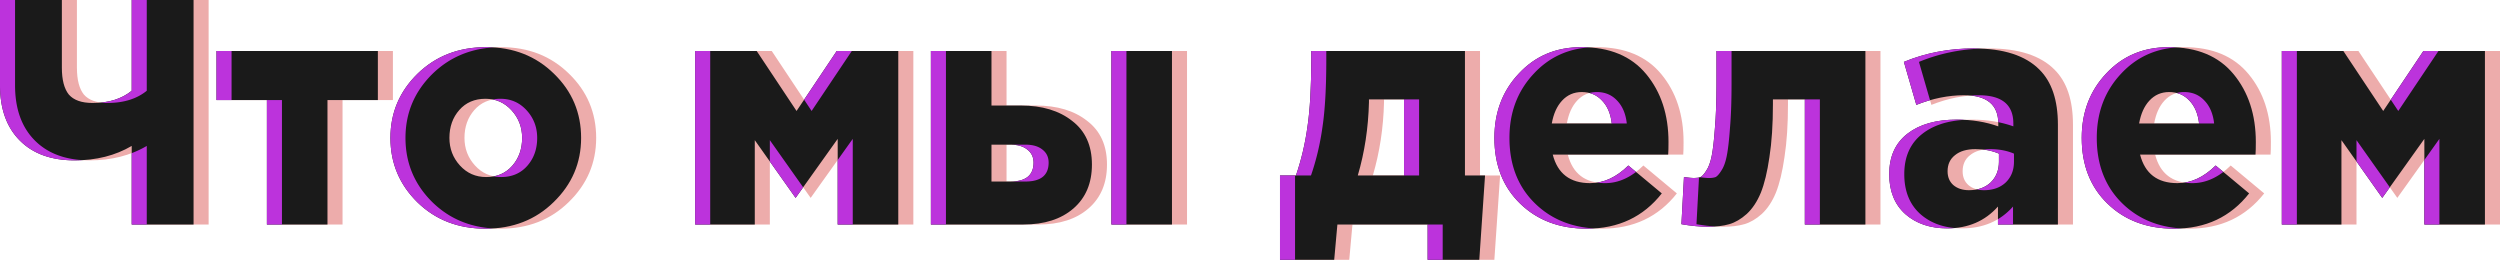 <svg width="1012" height="106" fill="none" xmlns="http://www.w3.org/2000/svg"><path d="M59.41 90.881V59.073c-6.627 3.895-14.33 5.842-23.107 5.842-9.467 0-16.868-2.683-22.203-8.05-5.336-5.366-8.004-12.81-8.004-22.33V0H31.14v27.394c0 4.934.947 8.569 2.84 10.906 1.98 2.25 5.164 3.376 9.553 3.376 6.54 0 11.832-1.645 15.877-4.934V0h25.043v90.881H59.409zm54.724 0V40.507H93.738V20.643h65.318v19.864H138.66v50.374h-24.526zm88.471 1.689c-11.015 0-20.18-3.55-27.495-10.647-7.315-7.184-10.973-15.883-10.973-26.096 0-10.127 3.658-18.782 10.973-25.966 7.401-7.184 16.652-10.776 27.753-10.776 11.016 0 20.181 3.592 27.496 10.776 7.315 7.097 10.972 15.753 10.972 25.966 0 10.127-3.7 18.782-11.101 25.966-7.315 7.184-16.523 10.776-27.625 10.776zm.258-20.904c4.389 0 7.918-1.514 10.586-4.544 2.667-3.029 4.001-6.794 4.001-11.295 0-4.328-1.42-8.05-4.26-11.165-2.84-3.116-6.368-4.674-10.585-4.674-4.389 0-7.917 1.514-10.585 4.544-2.668 3.03-4.002 6.794-4.002 11.295 0 4.328 1.42 8.05 4.26 11.166 2.84 3.115 6.369 4.673 10.585 4.673zm84.629 19.215V20.643h24.913l16.136 24.278 16.265-24.278h24.914v70.238h-24.527V56.217l-17.039 23.888-16.523-23.37v34.146h-24.139zm168.491 0V20.643h24.526v70.238h-24.526zm-73.063 0V20.643h24.526v22.071h11.876c8.606 0 15.533 2.078 20.783 6.232 5.336 4.068 8.003 9.954 8.003 17.657 0 7.53-2.495 13.46-7.487 17.787-4.991 4.328-11.746 6.491-20.266 6.491H382.92zm24.526-17.397h7.616c6.282 0 9.424-2.553 9.424-7.66 0-2.25-.861-4.025-2.582-5.323-1.635-1.298-3.916-1.947-6.842-1.947h-7.616v14.93zm116.79 31.679V71.017h6.454c2.152-6.232 3.701-12.766 4.647-19.604 1.033-6.838 1.549-15.97 1.549-27.394v-3.376h62.22v50.374h8.133l-2.324 34.146h-20.912V90.881h-36.531l-1.291 14.282h-21.945zm31.497-34.146h18.718v-30.77h-14.2v1.169c-.258 10.386-1.764 20.254-4.518 29.601zm92.726 21.553c-11.016 0-20.009-3.376-26.98-10.128-6.97-6.75-10.456-15.623-10.456-26.615 0-10.386 3.314-19.085 9.94-26.096 6.627-7.097 15.06-10.646 25.301-10.646 11.446 0 20.181 3.635 26.205 10.906 6.024 7.27 9.036 16.445 9.036 27.524 0 2.25-.043 3.938-.129 5.063h-46.73c1.98 7.703 7.014 11.555 15.103 11.555 5.508 0 10.672-2.38 15.491-7.14l13.554 11.295c-7.487 9.52-17.599 14.281-30.335 14.281zm-14.2-42.585h24.268c-.43-3.895-1.721-6.968-3.872-9.218-2.152-2.337-4.906-3.506-8.262-3.506-3.184 0-5.852 1.169-8.003 3.506-2.066 2.25-3.442 5.323-4.131 9.218zm71.833 40.766c-2.41.693-5.25 1.04-8.52 1.04-3.27 0-6.885-.347-10.843-1.04l1.032-19.085c1.807.26 3.141.39 4.002.39 1.119 0 2.022-.13 2.711-.39.688-.346 1.463-1.211 2.323-2.596.947-1.385 1.678-3.376 2.195-5.972.516-2.597.946-6.319 1.291-11.166.43-4.933.645-10.862.645-17.787V20.643h60.283v70.238h-24.526V40.247h-12.909v1.818c0 8.31-.473 15.493-1.42 21.552-.86 5.972-2.022 10.776-3.485 14.411-1.463 3.549-3.356 6.405-5.68 8.569-2.323 2.077-4.69 3.462-7.099 4.154zm88.255 1.689c-6.884 0-12.521-1.905-16.91-5.713-4.389-3.895-6.583-9.305-6.583-16.23 0-7.096 2.452-12.55 7.357-16.358 4.906-3.808 11.575-5.712 20.009-5.712 6.11 0 11.704.909 16.781 2.726v-1.168c0-7.617-4.647-11.425-13.941-11.425-6.282 0-12.694 1.298-19.234 3.895l-5.034-17.398c8.777-3.635 18.201-5.453 28.269-5.453 12.049 0 20.913 2.857 26.592 8.57 4.992 4.933 7.487 12.376 7.487 22.33v40.377h-24.268v-7.27c-5.25 5.885-12.091 8.828-20.525 8.828zm8.778-15.45c3.615 0 6.541-1.04 8.778-3.116 2.238-2.164 3.356-4.977 3.356-8.44V62.19c-2.84-1.212-6.024-1.818-9.552-1.818-3.528 0-6.282.822-8.262 2.467-1.979 1.558-2.969 3.722-2.969 6.491 0 2.337.775 4.198 2.324 5.583 1.635 1.385 3.743 2.077 6.325 2.077zm83.084 15.58c-11.015 0-20.008-3.376-26.979-10.128-6.97-6.75-10.456-15.623-10.456-26.615 0-10.386 3.314-19.085 9.94-26.096 6.626-7.097 15.06-10.646 25.301-10.646 11.446 0 20.18 3.635 26.204 10.906 6.024 7.27 9.037 16.445 9.037 27.524 0 2.25-.043 3.938-.13 5.063h-46.729c1.98 7.703 7.014 11.555 15.103 11.555 5.508 0 10.671-2.38 15.491-7.14l13.554 11.295c-7.487 9.52-17.599 14.281-30.336 14.281zM872.01 49.984h24.268c-.43-3.895-1.721-6.968-3.872-9.218-2.152-2.337-4.906-3.506-8.262-3.506-3.184 0-5.852 1.169-8.003 3.506-2.066 2.25-3.443 5.323-4.131 9.218zm57.762 40.897V20.643h24.914l16.136 24.278 16.264-24.278H1012v70.238h-24.526V56.217l-17.04 23.888-16.523-23.37v34.146h-24.139z" opacity=".4" fill="#D2302F"/><path d="M53.313 90.881V59.073c-6.627 3.895-14.329 5.842-23.107 5.842-9.466 0-16.867-2.683-22.203-8.05C2.668 51.5 0 44.056 0 34.536V0h25.043v27.394c0 4.934.946 8.569 2.84 10.906 1.979 2.25 5.163 3.376 9.552 3.376 6.54 0 11.833-1.645 15.878-4.934V0h25.042v90.881H53.313zm54.724 0V40.507H87.642V20.643h65.317v19.864h-20.395v50.374h-24.527zm88.472 1.689c-11.016 0-20.181-3.55-27.496-10.647-7.314-7.184-10.972-15.883-10.972-26.096 0-10.127 3.658-18.782 10.972-25.966 7.401-7.184 16.653-10.776 27.754-10.776 11.015 0 20.18 3.592 27.495 10.776 7.315 7.097 10.973 15.753 10.973 25.966 0 10.127-3.701 18.782-11.102 25.966-7.315 7.184-16.523 10.776-27.624 10.776zm.258-20.904c4.389 0 7.917-1.514 10.585-4.544 2.668-3.029 4.002-6.794 4.002-11.295 0-4.328-1.42-8.05-4.26-11.165-2.84-3.116-6.368-4.674-10.585-4.674-4.389 0-7.917 1.514-10.585 4.544-2.668 3.03-4.002 6.794-4.002 11.295 0 4.328 1.42 8.05 4.26 11.166 2.84 3.115 6.368 4.673 10.585 4.673zm84.628 19.215V20.643h24.914l16.136 24.278 16.265-24.278h24.913v70.238h-24.526V56.217l-17.04 23.888-16.523-23.37v34.146h-24.139zm168.491 0V20.643h24.527v70.238h-24.527zm-73.063 0V20.643h24.527v22.071h11.876c8.605 0 15.533 2.078 20.783 6.232 5.335 4.068 8.003 9.954 8.003 17.657 0 7.53-2.496 13.46-7.487 17.787-4.991 4.328-11.747 6.491-20.267 6.491h-37.435zm24.527-17.397h7.616c6.282 0 9.423-2.553 9.423-7.66 0-2.25-.86-4.025-2.582-5.323-1.635-1.298-3.915-1.947-6.841-1.947h-7.616v14.93zm116.79 31.679V71.017h6.454c2.151-6.232 3.7-12.766 4.647-19.604 1.033-6.838 1.549-15.97 1.549-27.394v-3.376h62.22v50.374h8.132l-2.323 34.146h-20.912V90.881h-36.532l-1.291 14.282H518.14zm31.497-34.146h18.717v-30.77h-14.199v1.169c-.258 10.386-1.764 20.254-4.518 29.601zm92.725 21.553c-11.015 0-20.008-3.376-26.979-10.128-6.971-6.75-10.456-15.623-10.456-26.615 0-10.386 3.313-19.085 9.94-26.096 6.626-7.097 15.06-10.646 25.301-10.646 11.445 0 20.18 3.635 26.204 10.906 6.024 7.27 9.036 16.445 9.036 27.524 0 2.25-.043 3.938-.129 5.063H628.55c1.979 7.703 7.014 11.555 15.103 11.555 5.508 0 10.671-2.38 15.49-7.14l13.554 11.295c-7.487 9.52-17.598 14.281-30.335 14.281zm-14.199-42.585h24.268c-.43-3.895-1.721-6.968-3.873-9.218-2.151-2.337-4.905-3.506-8.261-3.506-3.184 0-5.852 1.169-8.004 3.506-2.065 2.25-3.442 5.323-4.13 9.218zm71.832 40.766c-2.409.693-5.249 1.04-8.52 1.04-3.27 0-6.884-.347-10.843-1.04l1.033-19.085c1.807.26 3.141.39 4.002.39 1.118 0 2.022-.13 2.71-.39.689-.346 1.463-1.211 2.324-2.596.947-1.385 1.678-3.376 2.194-5.972.517-2.597.947-6.319 1.291-11.166.431-4.933.646-10.862.646-17.787V20.643h60.283v70.238h-24.526V40.247H717.68v1.818c0 8.31-.473 15.493-1.42 21.552-.861 5.972-2.022 10.776-3.485 14.411-1.463 3.549-3.357 6.405-5.68 8.569-2.324 2.077-4.69 3.462-7.1 4.154zm88.256 1.689c-6.885 0-12.522-1.905-16.91-5.713-4.389-3.895-6.584-9.305-6.584-16.23 0-7.096 2.453-12.55 7.358-16.358 4.905-3.808 11.575-5.712 20.008-5.712 6.111 0 11.704.909 16.782 2.726v-1.168c0-7.617-4.647-11.425-13.942-11.425-6.282 0-12.693 1.298-19.234 3.895l-5.034-17.398c8.778-3.635 18.201-5.453 28.27-5.453 12.048 0 20.912 2.857 26.592 8.57 4.991 4.933 7.487 12.376 7.487 22.33v40.377h-24.268v-7.27c-5.25 5.885-12.091 8.828-20.525 8.828zm8.778-15.45c3.614 0 6.54-1.04 8.778-3.116 2.237-2.164 3.356-4.977 3.356-8.44V62.19c-2.84-1.212-6.024-1.818-9.552-1.818-3.529 0-6.283.822-8.262 2.467-1.979 1.558-2.969 3.722-2.969 6.491 0 2.337.774 4.198 2.323 5.583 1.636 1.385 3.744 2.077 6.326 2.077zm83.084 15.58c-11.015 0-20.008-3.376-26.979-10.128-6.971-6.75-10.456-15.623-10.456-26.615 0-10.386 3.313-19.085 9.94-26.096 6.626-7.097 15.06-10.646 25.301-10.646 11.445 0 20.18 3.635 26.204 10.906 6.024 7.27 9.036 16.445 9.036 27.524 0 2.25-.043 3.938-.129 5.063h-46.729c1.979 7.703 7.013 11.555 15.103 11.555 5.507 0 10.671-2.38 15.49-7.14l13.554 11.295c-7.487 9.52-17.598 14.281-30.335 14.281zm-14.199-42.585h24.268c-.431-3.895-1.721-6.968-3.873-9.218-2.151-2.337-4.905-3.506-8.261-3.506-3.185 0-5.852 1.169-8.004 3.506-2.065 2.25-3.442 5.323-4.13 9.218zm57.762 40.896V20.643h24.913l16.136 24.278 16.265-24.278h24.91v70.238h-24.523V56.217l-17.039 23.888-16.523-23.37v34.146h-24.139z" fill="#1A1A1A"/><path fill-rule="evenodd" clip-rule="evenodd" d="M33.396 64.827c-8.088-.503-14.52-3.157-19.296-7.961-5.336-5.367-8.004-12.81-8.004-22.331V0H0v34.535c0 9.52 2.668 16.964 8.003 22.33 5.336 5.367 12.737 8.05 22.203 8.05 1.08 0 2.143-.03 3.19-.088zm19.917-2.834V90.88h6.096V59.073a40.074 40.074 0 01-6.096 2.92zM59.409 0h-6.096v36.742c-3.318 2.698-7.475 4.29-12.472 4.774.84.106 1.737.16 2.69.16 6.54 0 11.833-1.645 15.878-4.934V0zm48.628 90.881V40.507h6.097v50.374h-6.097zM93.738 20.643h-6.096v19.864h6.096V20.643zm75.275 61.28c7.315 7.097 16.48 10.646 27.496 10.646 1.033 0 2.05-.031 3.05-.093-9.669-.603-17.819-4.12-24.449-10.553-7.315-7.184-10.973-15.883-10.973-26.096 0-10.127 3.658-18.782 10.973-25.966 6.71-6.513 14.941-10.074 24.693-10.682a48.395 48.395 0 00-3.036-.094c-11.101 0-20.353 3.592-27.754 10.776-7.314 7.184-10.972 15.84-10.972 25.966 0 10.213 3.658 18.912 10.972 26.096zm30.871-10.538a15.34 15.34 0 002.979.281c4.389 0 7.918-1.514 10.585-4.544 2.668-3.029 4.002-6.794 4.002-11.295 0-4.328-1.42-8.05-4.26-11.165-2.84-3.116-6.368-4.674-10.585-4.674-1.092 0-2.131.094-3.116.281 2.927.577 5.462 2.041 7.605 4.393 2.84 3.116 4.26 6.837 4.26 11.165 0 4.5-1.334 8.266-4.002 11.295-2.004 2.276-4.493 3.697-7.468 4.263zm81.511 19.496V20.643h6.097v70.238h-6.097zm30.236-25.523l10.426 14.747 3.062-4.292-13.488-19.077v8.622zm27.466-.595v26.118h6.096V56.217l-6.096 8.546zm5.709-44.12h-6.096l-13.205 19.71 3.036 4.568 16.265-24.278zm105.08 0v70.238h6.097V20.643h-6.097zm-73.063 0v70.238h6.097V20.643h-6.097zm32.143 37.91c2.926 0 5.206.65 6.841 1.948 1.722 1.298 2.582 3.073 2.582 5.323 0 5.107-3.141 7.66-9.423 7.66h6.096c6.282 0 9.424-2.553 9.424-7.66 0-2.25-.861-4.025-2.582-5.323-1.635-1.298-3.916-1.947-6.842-1.947h-6.096zm109.174 46.61V71.017h6.096v34.146h-6.096zm59.767-14.282v14.282h6.096V90.881h-6.096zm-41.021-70.238h-6.096v3.376c0 11.425-.516 20.556-1.549 27.394-.947 6.838-2.496 13.372-4.647 19.604h6.096c2.152-6.232 3.701-12.766 4.647-19.604 1.033-6.838 1.549-15.97 1.549-27.394v-3.376zm31.468 50.374h6.097v-30.77h-6.097v30.77zm47.029 11.425c6.971 6.752 15.964 10.127 26.979 10.127 1.02 0 2.023-.03 3.009-.091-9.62-.581-17.584-3.926-23.892-10.036-6.97-6.75-10.456-15.623-10.456-26.615 0-10.386 3.314-19.085 9.94-26.096 5.989-6.414 13.454-9.93 22.395-10.547a50.546 50.546 0 00-3.19-.099c-10.241 0-18.675 3.549-25.301 10.646-6.627 7.011-9.94 15.71-9.94 26.096 0 10.992 3.485 19.864 10.456 26.615zm31.165-8.533c1.008.15 2.075.224 3.201.224 4.391 0 8.563-1.513 12.517-4.538l-3.123-2.602c-3.965 3.917-8.164 6.222-12.595 6.916zm2.01-33.142c2.152 2.25 3.443 5.323 3.873 9.218h6.096c-.43-3.895-1.721-6.968-3.872-9.218-2.152-2.337-4.906-3.506-8.262-3.506-1.048 0-2.041.127-2.977.38 1.985.516 3.699 1.558 5.142 3.126zm45.853 50.922c-.937.067-1.915.101-2.936.101-3.27 0-6.884-.346-10.843-1.039l1.033-19.085c1.807.26 3.141.39 4.002.39.806 0 1.501-.068 2.084-.203l-1.022 18.898c2.723.477 5.284.79 7.682.938zm36.178-51.442v50.634h6.096V40.247h-6.096zm-29.661-19.604v13.502c0 6.925-.215 12.854-.645 17.787-.345 4.847-.775 8.569-1.291 11.166-.517 2.596-1.248 4.587-2.195 5.972-.86 1.385-1.635 2.25-2.323 2.596-.689.26-1.592.39-2.711.39-.789 0-1.976-.11-3.562-.328.061-.02.119-.04.176-.062.689-.346 1.463-1.211 2.324-2.596.947-1.385 1.678-3.376 2.194-5.972.517-2.597.947-6.319 1.291-11.166.431-4.933.646-10.862.646-17.787V20.643h6.096zm70.413 66.084c4.388 3.808 10.025 5.712 16.91 5.712a33.88 33.88 0 003.033-.133c-5.512-.492-10.128-2.352-13.847-5.58-4.389-3.894-6.583-9.304-6.583-16.228 0-7.098 2.452-12.55 7.357-16.359 4.317-3.351 10-5.228 17.049-5.63a59.015 59.015 0 00-3.136-.082c-8.434 0-15.104 1.904-20.009 5.712-4.905 3.809-7.358 9.261-7.358 16.359 0 6.924 2.195 12.334 6.584 16.229zm37.556-37.271c2.111.43 4.146.996 6.104 1.697v-1.168c0-7.617-4.647-11.425-13.941-11.425-1.115 0-2.234.04-3.357.122 7.273.69 11.004 4.28 11.194 10.774zm-27.621-8.901a59.885 59.885 0 00-5.547 1.9l-5.034-17.398c8.778-3.635 18.201-5.453 28.27-5.453 1.007 0 1.991.02 2.954.06-8.893.341-17.269 2.139-25.127 5.393l4.484 15.498zm33.596 50.326v-7.27c-1.837 2.06-3.869 3.759-6.096 5.098v2.172h6.096zm-14.574-14.213c.869.214 1.812.321 2.827.321 3.615 0 6.541-1.038 8.778-3.115 2.238-2.164 3.356-4.977 3.356-8.44V62.19c-2.84-1.212-6.024-1.818-9.552-1.818-.983 0-1.906.064-2.769.192 2.232.265 4.307.807 6.225 1.626v3.245c0 3.463-1.119 6.276-3.356 8.44-1.519 1.41-3.355 2.341-5.509 2.794zm79.815 15.901c-11.015 0-20.008-3.376-26.979-10.127-6.971-6.75-10.456-15.623-10.456-26.615 0-10.386 3.313-19.085 9.94-26.096 6.626-7.097 15.06-10.646 25.3-10.646 1.089 0 2.152.033 3.191.099-8.941.617-16.406 4.133-22.395 10.547-6.626 7.011-9.94 15.71-9.94 26.096 0 10.992 3.486 19.864 10.456 26.615 6.308 6.11 14.272 9.455 23.892 10.036a49.53 49.53 0 01-3.009.091zm19.904-22.974l-3.123-2.602c-3.965 3.917-8.164 6.222-12.596 6.916a21.77 21.77 0 003.202.224c4.391 0 8.563-1.513 12.517-4.538zm-9.835-19.61h6.096c-.43-3.895-1.721-6.968-3.872-9.218-2.152-2.337-4.906-3.506-8.262-3.506-1.048 0-2.041.127-2.977.38 1.985.517 3.699 1.558 5.142 3.126 2.152 2.25 3.442 5.323 3.873 9.218zm33.494-29.342v70.238h6.096V20.643h-6.096zm44.109 19.71l3.036 4.568 16.265-24.278h-6.096l-13.205 19.71zm19.689 50.528V56.217l-6.097 8.547V90.88h6.097zm-20.075-15.068l-13.488-19.077v8.622l10.427 14.747 3.061-4.292z" fill="#BC33DC"/></svg>